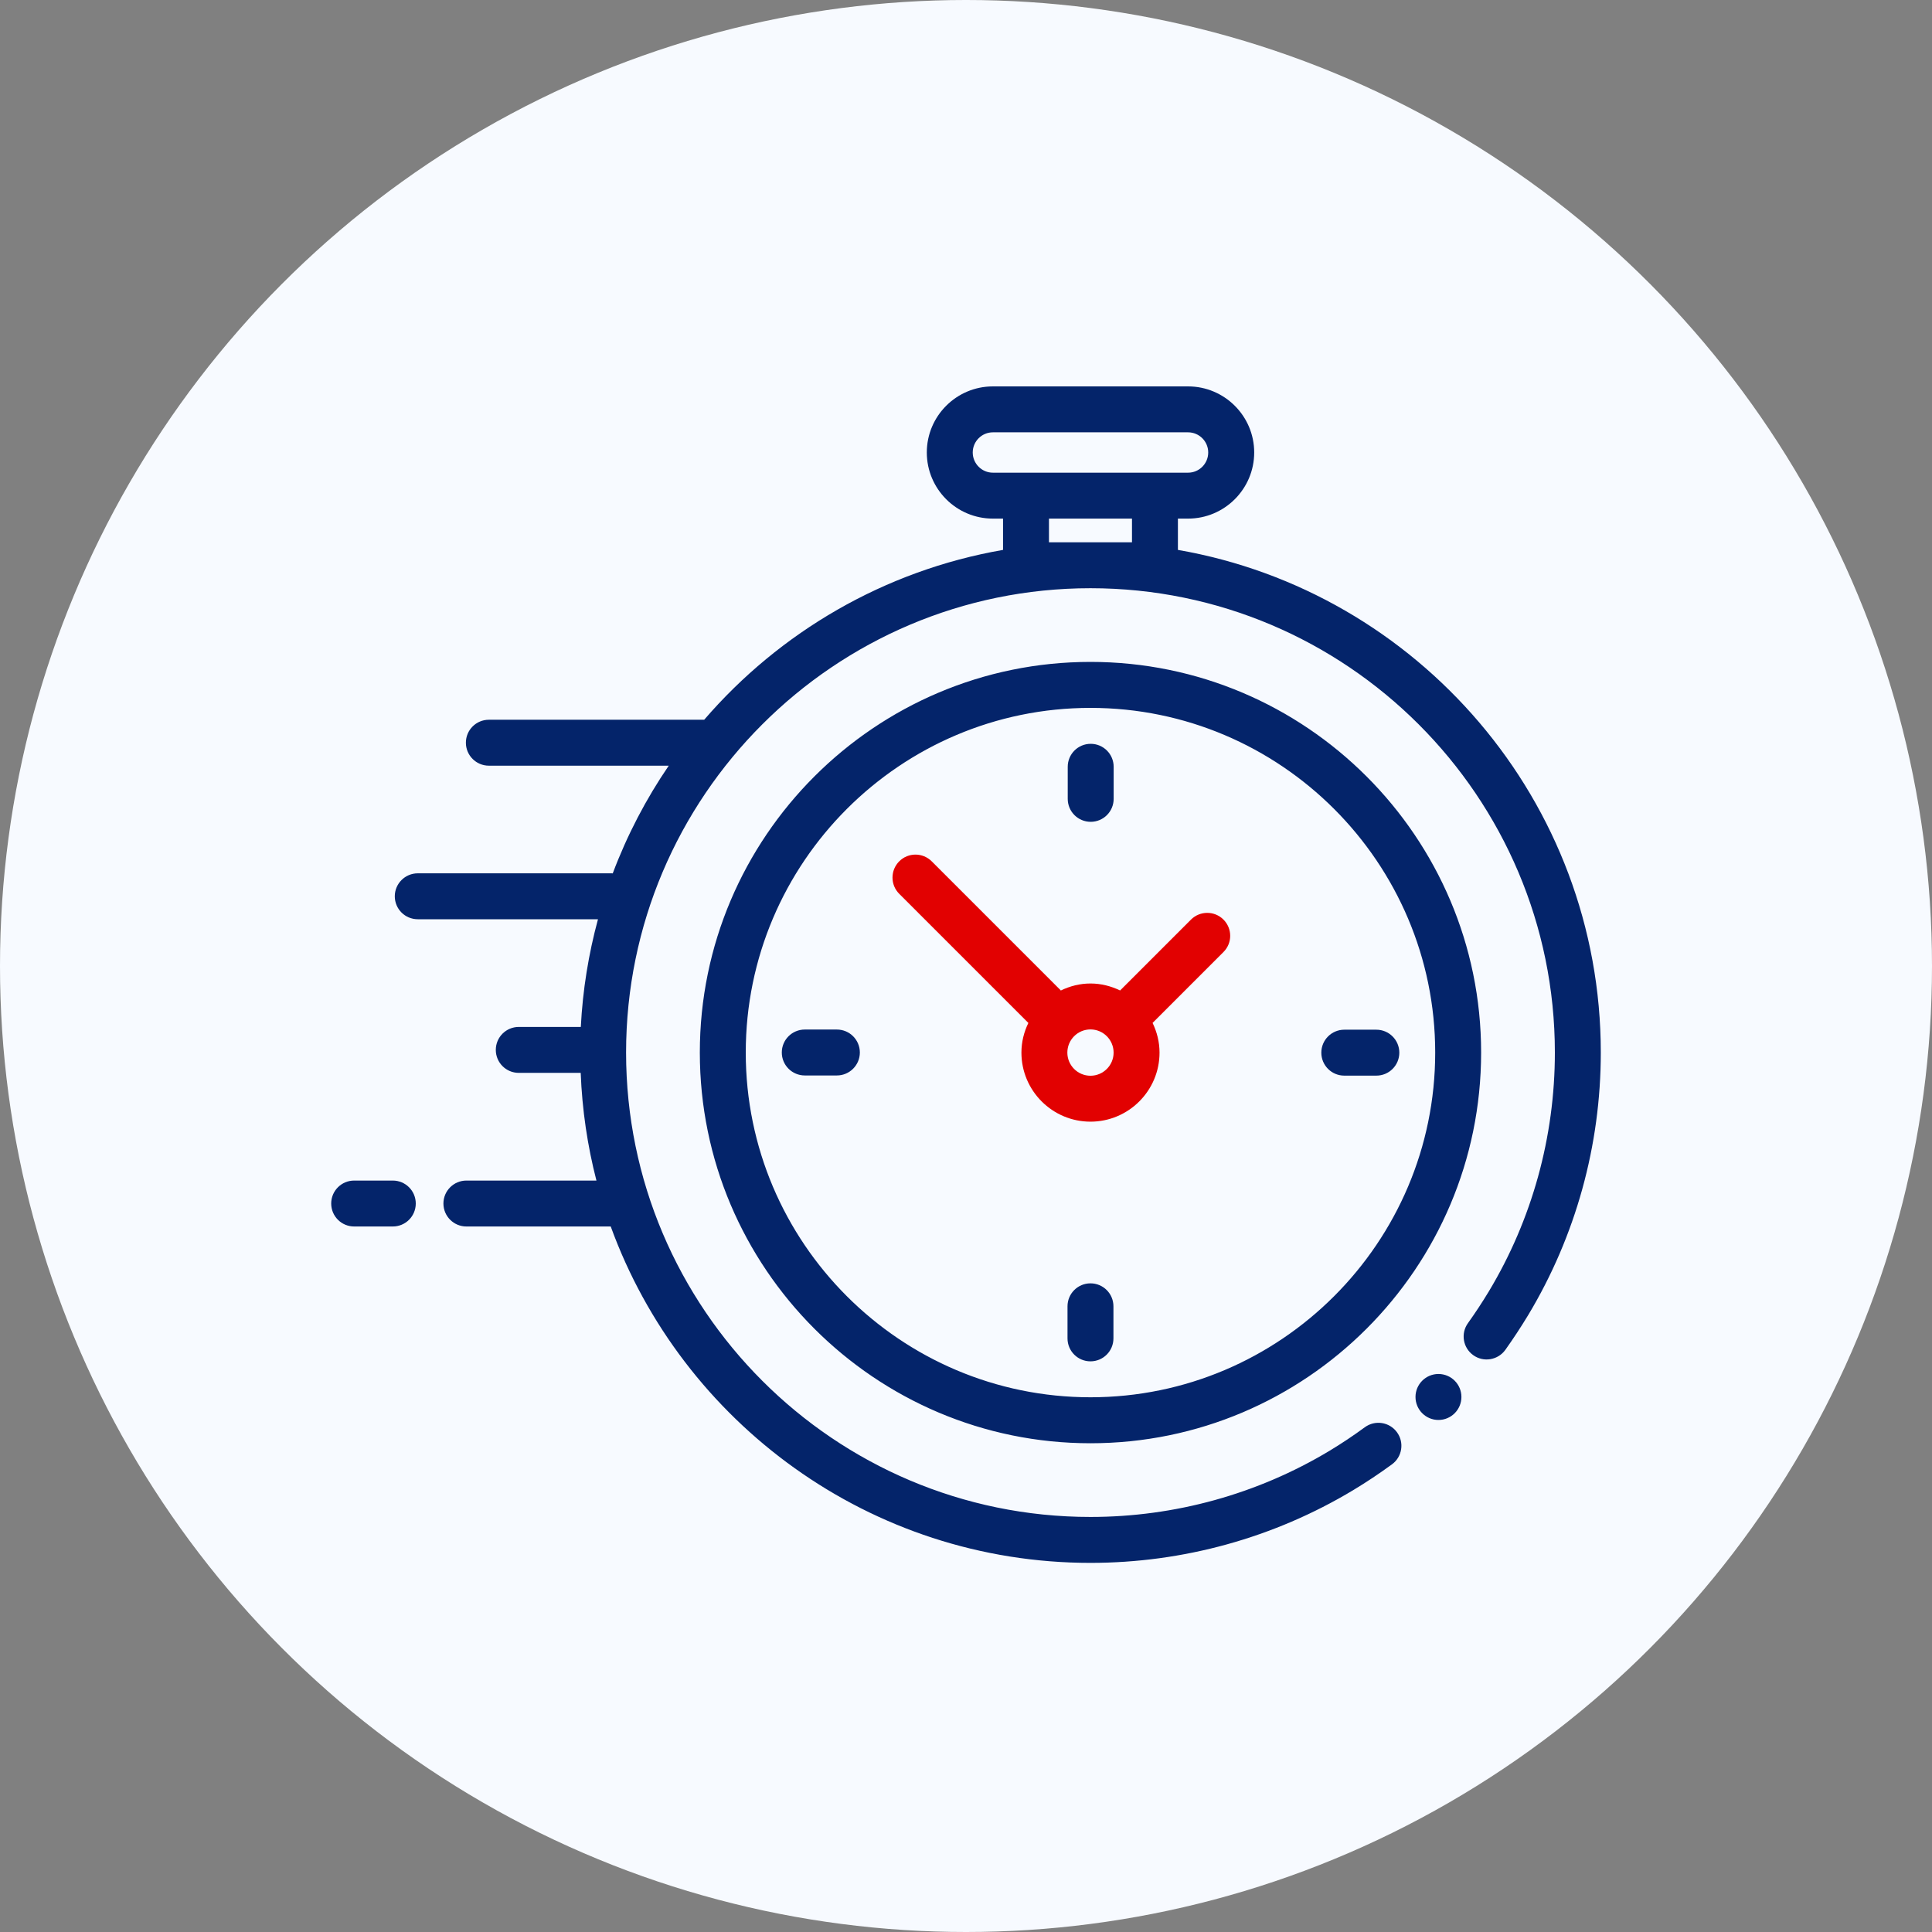 <?xml version="1.0" encoding="UTF-8"?>
<svg width="35px" height="35px" viewBox="0 0 35 35" version="1.1" xmlns="http://www.w3.org/2000/svg" xmlns:xlink="http://www.w3.org/1999/xlink">
    <rect x="0" y="0" width="35" height="35" fill="#808080" stroke="none"/>
    <title>编组 7备份 2</title>
    <g id="页面-2" stroke="none" stroke-width="1" fill="none" fill-rule="evenodd">
        <g id="3.d&amp;d-result-1" transform="translate(-207, -320)">
            <g id="编组-7备份-2" transform="translate(207, 320)">
                <circle id="椭圆形备份" fill="#F7FAFF" cx="17.5" cy="17.5" r="17.5"></circle>
                <g id="Time-speed" transform="translate(6, 7)" fill-rule="nonzero">
                    <path d="M13.755,12.488 C13.524,12.488 13.336,12.3 13.336,12.069 C13.336,11.837 13.524,11.649 13.755,11.649 C13.986,11.649 14.174,11.837 14.174,12.069 C14.174,12.3 13.986,12.488 13.755,12.488 M16.164,9.659 C16.002,9.497 15.739,9.497 15.576,9.659 L14.292,10.943 C14.128,10.865 13.948,10.817 13.755,10.817 C13.562,10.817 13.381,10.865 13.217,10.944 C13.215,10.942 13.215,10.941 13.214,10.939 L10.879,8.604 C10.716,8.441 10.453,8.441 10.29,8.604 C10.128,8.767 10.128,9.03 10.29,9.192 L12.625,11.527 C12.627,11.529 12.629,11.529 12.63,11.531 C12.551,11.694 12.504,11.875 12.504,12.069 C12.504,12.759 13.065,13.32 13.755,13.32 C14.445,13.32 15.006,12.759 15.006,12.069 C15.006,11.876 14.959,11.695 14.88,11.531 L16.164,10.247 C16.327,10.085 16.327,9.822 16.164,9.659" id="Red" fill="#E20101"></path>
                    <path d="M15.523,0 C16.183,0 16.721,0.537 16.721,1.197 C16.721,1.858 16.183,2.395 15.523,2.395 L15.523,2.395 L15.339,2.395 L15.339,2.962 C19.684,3.716 23,7.511 23,12.068 C23,13.748 22.545,15.393 21.684,16.825 C21.552,17.043 21.413,17.254 21.27,17.455 C21.135,17.641 20.875,17.684 20.689,17.55 C20.502,17.416 20.459,17.156 20.594,16.969 C20.724,16.787 20.851,16.595 20.971,16.396 C21.754,15.094 22.168,13.597 22.168,12.068 C22.168,7.43 18.394,3.656 13.755,3.656 C9.117,3.656 5.342,7.43 5.342,12.068 C5.342,16.707 9.117,20.481 13.755,20.481 C15.283,20.481 16.78,20.067 18.083,19.284 C18.302,19.152 18.518,19.008 18.725,18.856 C18.911,18.72 19.171,18.76 19.307,18.946 C19.443,19.131 19.403,19.391 19.218,19.527 C18.99,19.694 18.753,19.852 18.512,19.997 C17.079,20.858 15.434,21.313 13.755,21.313 C9.763,21.313 6.355,18.77 5.064,15.219 L5.064,15.219 L2.449,15.219 C2.22,15.219 2.033,15.033 2.033,14.803 C2.033,14.573 2.22,14.387 2.449,14.387 L2.449,14.387 L4.805,14.387 C4.643,13.76 4.546,13.107 4.52,12.436 L4.52,12.436 L3.398,12.436 C3.168,12.436 2.982,12.25 2.982,12.02 C2.982,11.79 3.168,11.604 3.398,11.604 L3.398,11.604 L4.522,11.604 C4.556,10.933 4.663,10.28 4.833,9.653 L4.833,9.653 L1.569,9.653 C1.338,9.653 1.152,9.467 1.152,9.237 C1.152,9.008 1.338,8.821 1.569,8.821 L1.569,8.821 L5.09,8.821 C5.094,8.821 5.096,8.823 5.1,8.823 C5.361,8.129 5.703,7.474 6.115,6.871 L6.115,6.871 L2.856,6.871 C2.626,6.871 2.44,6.684 2.44,6.455 C2.44,6.225 2.626,6.039 2.856,6.039 L2.856,6.039 L6.757,6.039 C8.125,4.452 10.022,3.335 12.171,2.962 L12.171,2.962 L12.171,2.395 L11.987,2.395 C11.327,2.395 10.79,1.858 10.79,1.197 C10.79,0.537 11.327,0 11.987,0 L11.987,0 L15.523,0 Z M13.755,4.991 C17.658,4.991 20.832,8.166 20.832,12.068 C20.832,15.971 17.658,19.146 13.755,19.146 C9.853,19.146 6.678,15.971 6.678,12.068 C6.678,8.166 9.853,4.991 13.755,4.991 Z M20.059,17.891 C20.289,17.891 20.475,18.078 20.475,18.307 C20.475,18.537 20.289,18.724 20.059,18.724 C19.829,18.724 19.643,18.537 19.643,18.307 C19.643,18.078 19.829,17.891 20.059,17.891 Z M13.755,5.824 C10.312,5.824 7.51,8.625 7.51,12.068 C7.51,15.512 10.312,18.313 13.755,18.313 C17.198,18.313 20,15.512 20,12.068 C20,8.625 17.198,5.824 13.755,5.824 Z M13.755,16.249 C13.985,16.249 14.171,16.435 14.171,16.665 L14.171,16.665 L14.171,17.246 C14.171,17.476 13.985,17.662 13.755,17.662 C13.525,17.662 13.339,17.476 13.339,17.246 L13.339,17.246 L13.339,16.665 C13.339,16.435 13.525,16.249 13.755,16.249 Z M1.116,14.387 C1.346,14.387 1.532,14.573 1.532,14.803 C1.532,15.033 1.346,15.219 1.116,15.219 L1.116,15.219 L0.416,15.219 C0.186,15.219 0,15.033 0,14.803 C0,14.573 0.186,14.387 0.416,14.387 L0.416,14.387 L1.116,14.387 Z M18.934,11.654 C19.164,11.654 19.35,11.841 19.35,12.07 C19.35,12.3 19.164,12.486 18.934,12.486 L18.934,12.486 L18.353,12.486 C18.123,12.486 17.937,12.3 17.937,12.07 C17.937,11.841 18.123,11.654 18.353,11.654 L18.353,11.654 L18.934,11.654 Z M9.16,11.651 C9.391,11.651 9.577,11.837 9.577,12.067 C9.577,12.296 9.391,12.483 9.16,12.483 L9.16,12.483 L8.58,12.483 C8.349,12.483 8.163,12.296 8.163,12.067 C8.163,11.837 8.349,11.651 8.58,11.651 L8.58,11.651 L9.16,11.651 Z M13.759,6.475 C13.989,6.475 14.175,6.661 14.175,6.891 L14.175,6.891 L14.175,7.472 C14.175,7.702 13.989,7.888 13.759,7.888 C13.529,7.888 13.343,7.702 13.343,7.472 L13.343,7.472 L13.343,6.891 C13.343,6.661 13.529,6.475 13.759,6.475 Z M14.507,2.395 L13.003,2.395 L13.003,2.824 L14.507,2.824 L14.507,2.395 Z M15.523,0.832 L11.987,0.832 C11.786,0.832 11.622,0.996 11.622,1.197 C11.622,1.399 11.786,1.563 11.987,1.563 L11.987,1.563 L15.523,1.563 C15.725,1.563 15.888,1.399 15.888,1.197 C15.888,0.996 15.725,0.832 15.523,0.832 L15.523,0.832 Z" id="Blue" fill="#04246A"></path>
                </g>
            </g>
        </g>
    </g>
</svg>